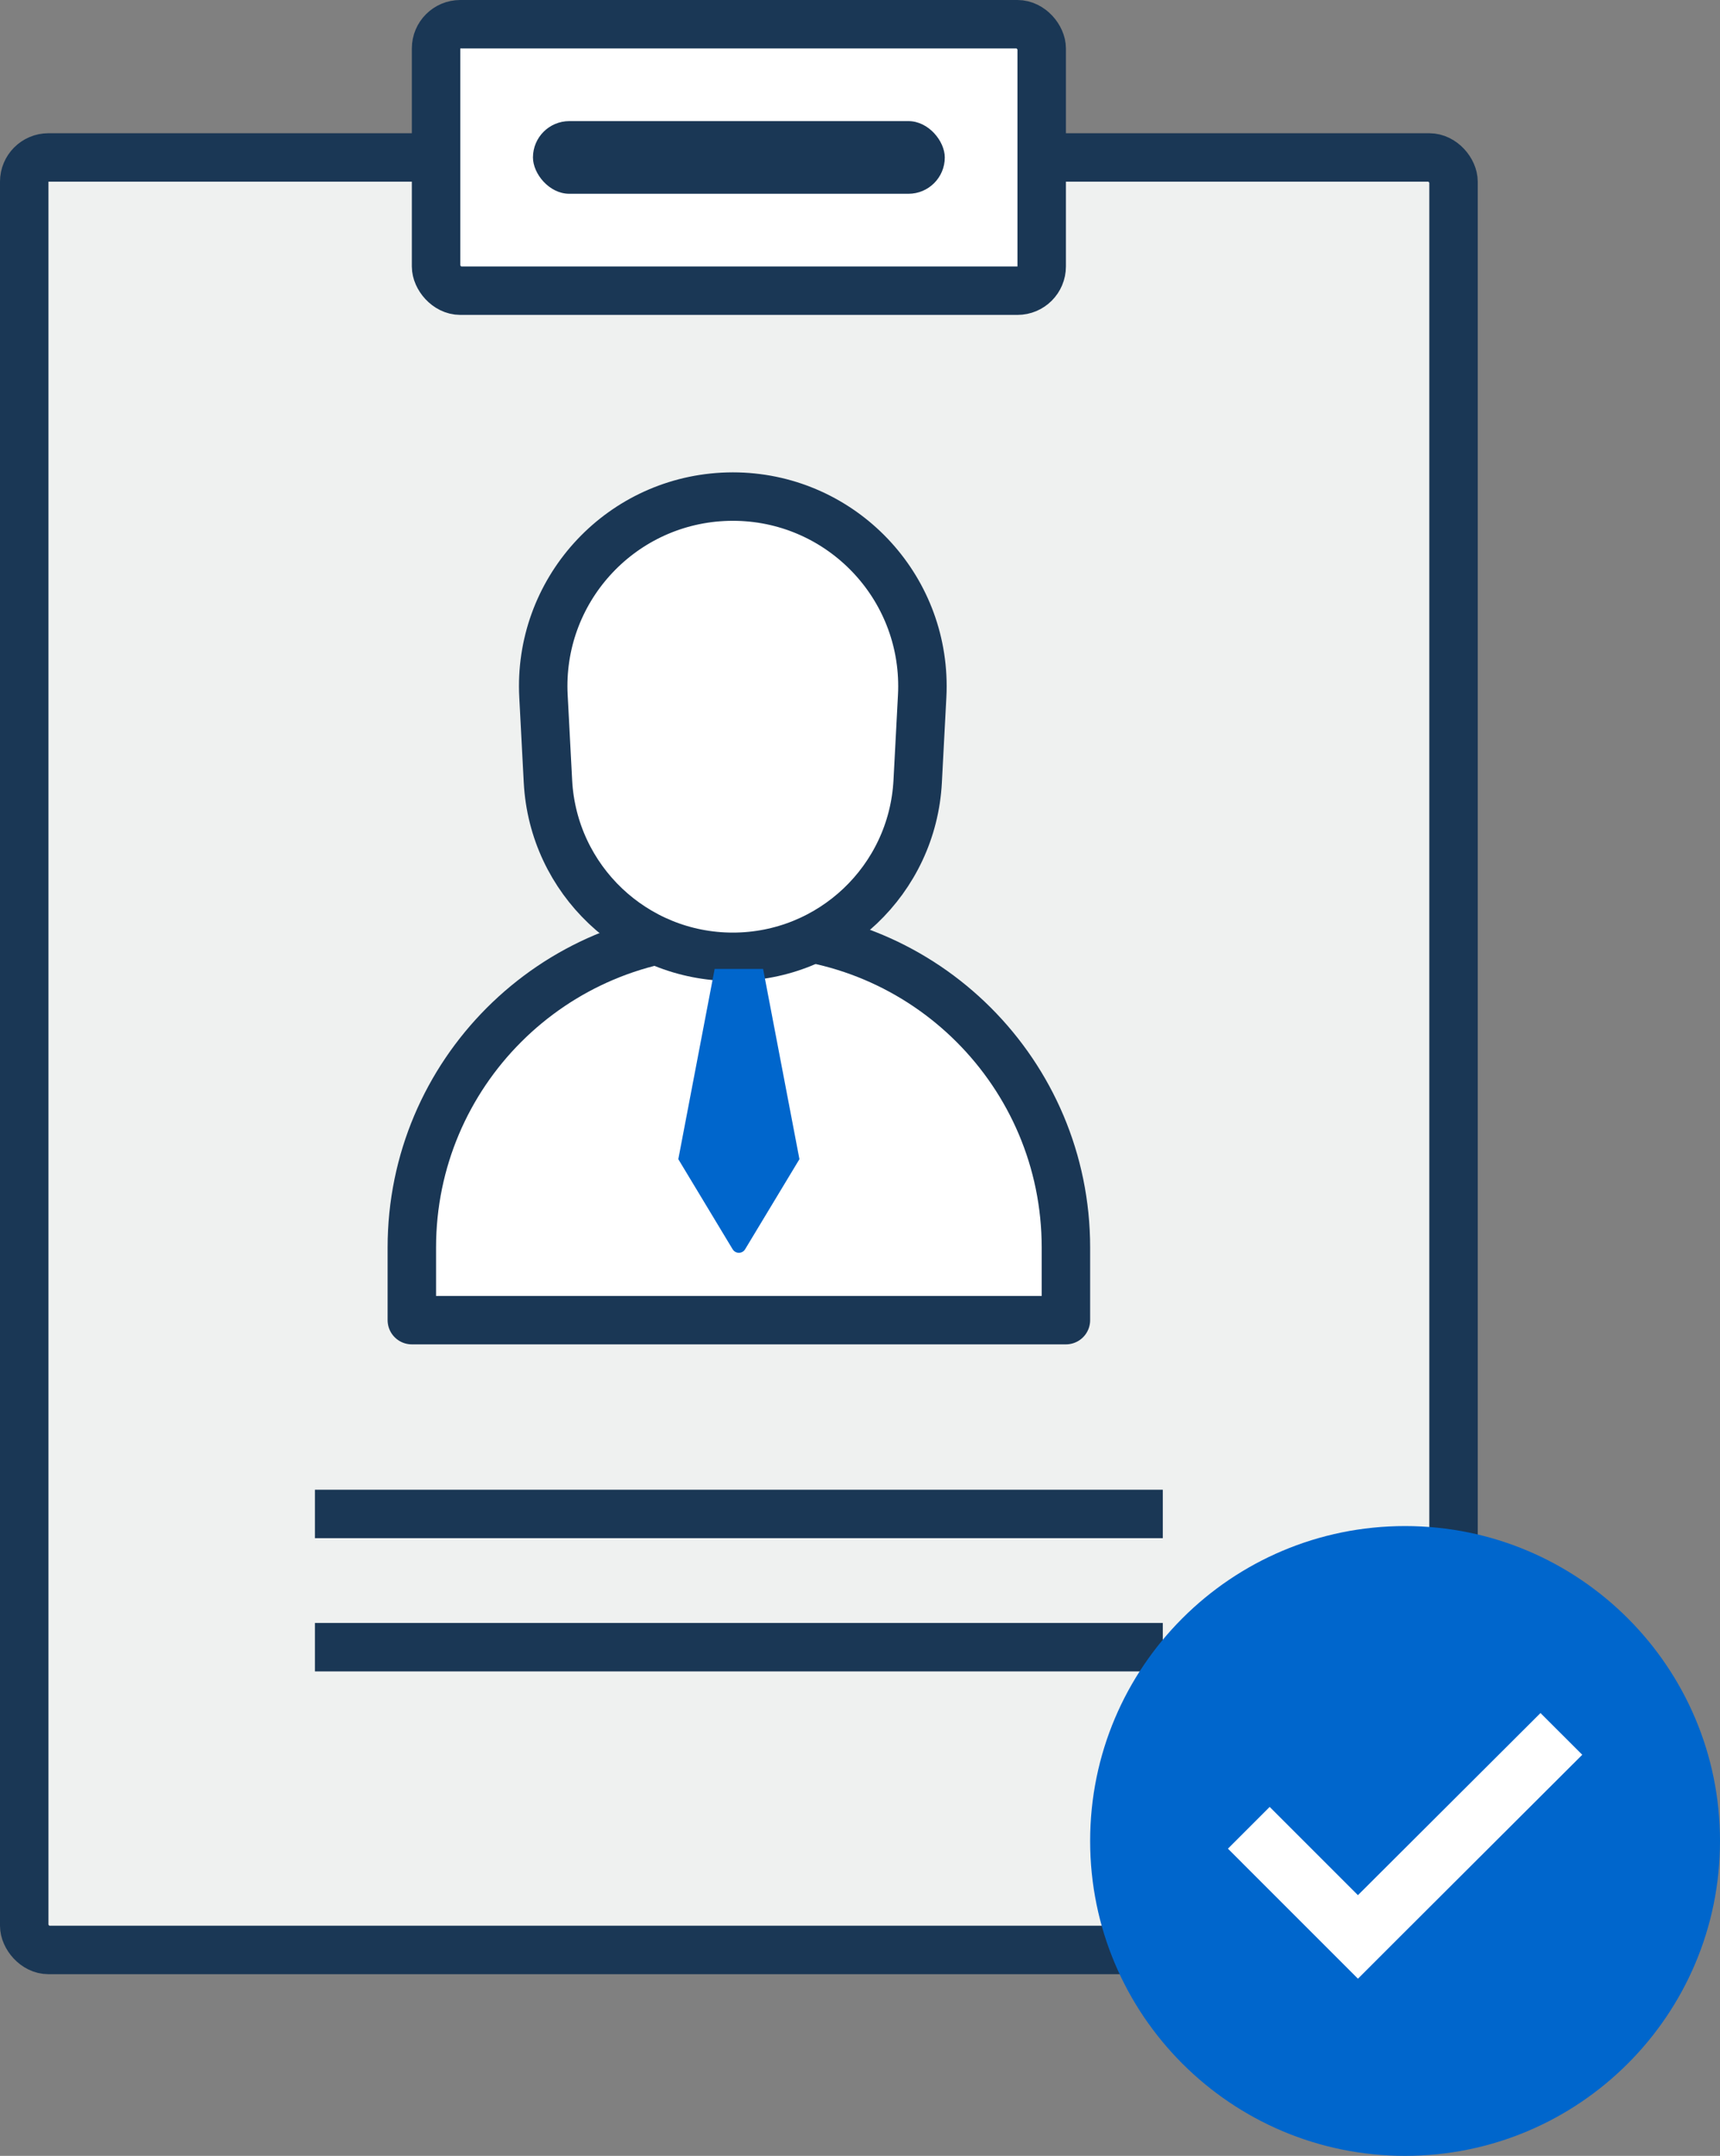 <?xml version="1.0" encoding="UTF-8"?>
<svg width="71px" height="89px" viewBox="0 0 71 89" version="1.1" xmlns="http://www.w3.org/2000/svg" xmlns:xlink="http://www.w3.org/1999/xlink">
    <rect x="0" y="0" width="71" height="89" fill="#808080" stroke="none"/>
    <title>Illust_welcome</title>
    <g id="ch01_Login" stroke="none" stroke-width="1" fill="none" fill-rule="evenodd">
        <g id="Ch2_Create-Account_08" transform="translate(-930, -415)">
            <g id="@Box-Copy" transform="translate(683, 243)">
                <g id="Group" transform="translate(168, 172)">
                    <g id="Illust_welcome" transform="translate(79, 0)">
                        <g id="Group-7">
                            <rect id="Rectangle" stroke="#1A3755" stroke-width="2" fill="#EFF1F0" x="1" y="6.5" width="59" height="74" rx="1"></rect>
                            <polygon id="Rectangle-Copy-5" fill="#1A3755" fill-rule="nonzero" points="48 67 48 69 13 69 13 67"></polygon>
                            <polygon id="Rectangle-Copy-6" fill="#1A3755" fill-rule="nonzero" points="48 61.5 48 63.5 13 63.5 13 61.5"></polygon>
                            <g id="Group-4" transform="translate(17, 20.5)">
                                <path d="M14,18 C21.18,18 27,23.82 27,31 L27,33.999 L0,33.999 L0,31 C-8.79259876e-16,23.82 5.82,18 13,18 L14,18 Z" id="Combined-Shape" stroke="#1A3755" stroke-width="2" fill="#FFFFFF" stroke-linejoin="round"></path>
                                <path d="M13.25,0 C17.573,-7.9409424e-16 21.077,3.504 21.077,7.827 C21.077,7.964 21.074,8.102 21.066,8.239 L20.881,11.76 C20.667,15.819 17.314,19 13.25,19 C9.186,19 5.833,15.819 5.619,11.76 L5.434,8.239 C5.206,3.922 8.522,0.238 12.839,0.011 C12.976,0.004 13.113,2.52033707e-17 13.25,0 Z" id="Rectangle" stroke="#1A3755" stroke-width="2" fill="#FFFFFF"></path>
                                <path d="M12.5,19.5 L11,27.354 L13.243,31.074 C13.329,31.216 13.513,31.262 13.655,31.176 C13.697,31.151 13.732,31.116 13.757,31.074 L16,27.354 L16,27.354 L14.5,19.5 L12.5,19.5 Z" id="Path-4" fill="#0066CC"></path>
                            </g>
                            <rect id="Rectangle" stroke="#1A3755" stroke-width="2" fill="#FFFFFF" x="18" y="1" width="25" height="11" rx="1"></rect>
                            <rect id="Rectangle" fill="#1A3755" x="22" y="5" width="17" height="3" rx="1.5"></rect>
                        </g>
                        <path d="M58,63 C65.18,63 71,68.82 71,76 C71,83.18 65.18,89 58,89 C50.82,89 45,83.18 45,76 C45,68.82 50.82,63 58,63 Z" id="Path" fill="#0066CC"></path>
                        <polygon id="Path" fill="#FFFFFF" points="63.59 70.719 56.054 78.238 52.411 74.594 50.688 76.318 56.055 81.686 57.779 79.962 65.314 72.442"></polygon>
                    </g>
                </g>
            </g>
        </g>
    </g>
</svg>